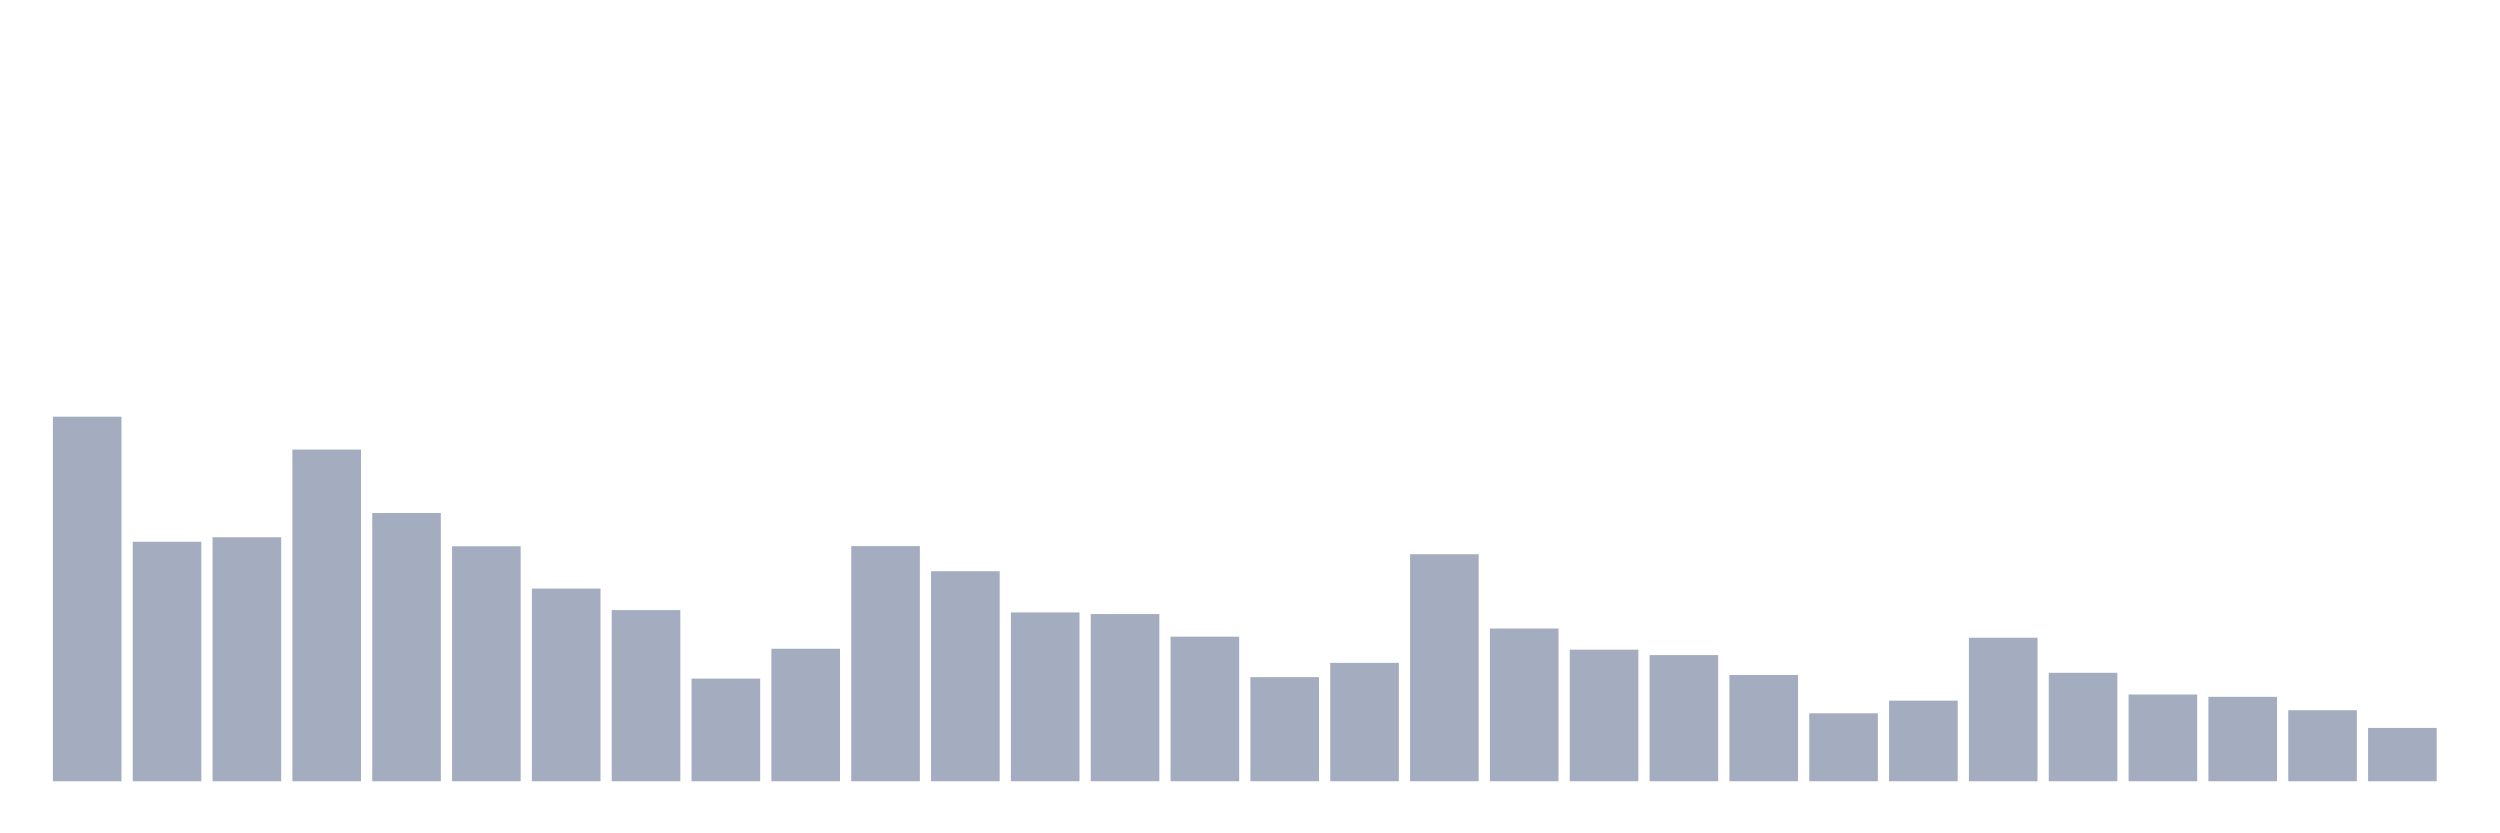 <svg xmlns="http://www.w3.org/2000/svg" viewBox="0 0 480 160"><g transform="translate(10,10)"><rect class="bar" x="0.153" width="13.175" y="70" height="70" fill="rgb(164,173,192)"></rect><rect class="bar" x="15.482" width="13.175" y="94.016" height="45.984" fill="rgb(164,173,192)"></rect><rect class="bar" x="30.81" width="13.175" y="93.148" height="46.852" fill="rgb(164,173,192)"></rect><rect class="bar" x="46.138" width="13.175" y="76.316" height="63.684" fill="rgb(164,173,192)"></rect><rect class="bar" x="61.466" width="13.175" y="88.498" height="51.502" fill="rgb(164,173,192)"></rect><rect class="bar" x="76.794" width="13.175" y="94.883" height="45.117" fill="rgb(164,173,192)"></rect><rect class="bar" x="92.123" width="13.175" y="103.004" height="36.996" fill="rgb(164,173,192)"></rect><rect class="bar" x="107.451" width="13.175" y="107.134" height="32.866" fill="rgb(164,173,192)"></rect><rect class="bar" x="122.779" width="13.175" y="120.288" height="19.712" fill="rgb(164,173,192)"></rect><rect class="bar" x="138.107" width="13.175" y="114.561" height="25.439" fill="rgb(164,173,192)"></rect><rect class="bar" x="153.436" width="13.175" y="94.849" height="45.151" fill="rgb(164,173,192)"></rect><rect class="bar" x="168.764" width="13.175" y="99.673" height="40.327" fill="rgb(164,173,192)"></rect><rect class="bar" x="184.092" width="13.175" y="107.586" height="32.414" fill="rgb(164,173,192)"></rect><rect class="bar" x="199.42" width="13.175" y="107.898" height="32.102" fill="rgb(164,173,192)"></rect><rect class="bar" x="214.748" width="13.175" y="112.236" height="27.764" fill="rgb(164,173,192)"></rect><rect class="bar" x="230.077" width="13.175" y="120.01" height="19.99" fill="rgb(164,173,192)"></rect><rect class="bar" x="245.405" width="13.175" y="117.268" height="22.732" fill="rgb(164,173,192)"></rect><rect class="bar" x="260.733" width="13.175" y="96.411" height="43.589" fill="rgb(164,173,192)"></rect><rect class="bar" x="276.061" width="13.175" y="110.674" height="29.326" fill="rgb(164,173,192)"></rect><rect class="bar" x="291.39" width="13.175" y="114.735" height="25.265" fill="rgb(164,173,192)"></rect><rect class="bar" x="306.718" width="13.175" y="115.776" height="24.224" fill="rgb(164,173,192)"></rect><rect class="bar" x="322.046" width="13.175" y="119.593" height="20.407" fill="rgb(164,173,192)"></rect><rect class="bar" x="337.374" width="13.175" y="126.951" height="13.049" fill="rgb(164,173,192)"></rect><rect class="bar" x="352.702" width="13.175" y="124.522" height="15.478" fill="rgb(164,173,192)"></rect><rect class="bar" x="368.031" width="13.175" y="112.444" height="27.556" fill="rgb(164,173,192)"></rect><rect class="bar" x="383.359" width="13.175" y="119.177" height="20.823" fill="rgb(164,173,192)"></rect><rect class="bar" x="398.687" width="13.175" y="123.342" height="16.658" fill="rgb(164,173,192)"></rect><rect class="bar" x="414.015" width="13.175" y="123.793" height="16.207" fill="rgb(164,173,192)"></rect><rect class="bar" x="429.344" width="13.175" y="126.361" height="13.639" fill="rgb(164,173,192)"></rect><rect class="bar" x="444.672" width="13.175" y="129.762" height="10.238" fill="rgb(164,173,192)"></rect></g></svg>